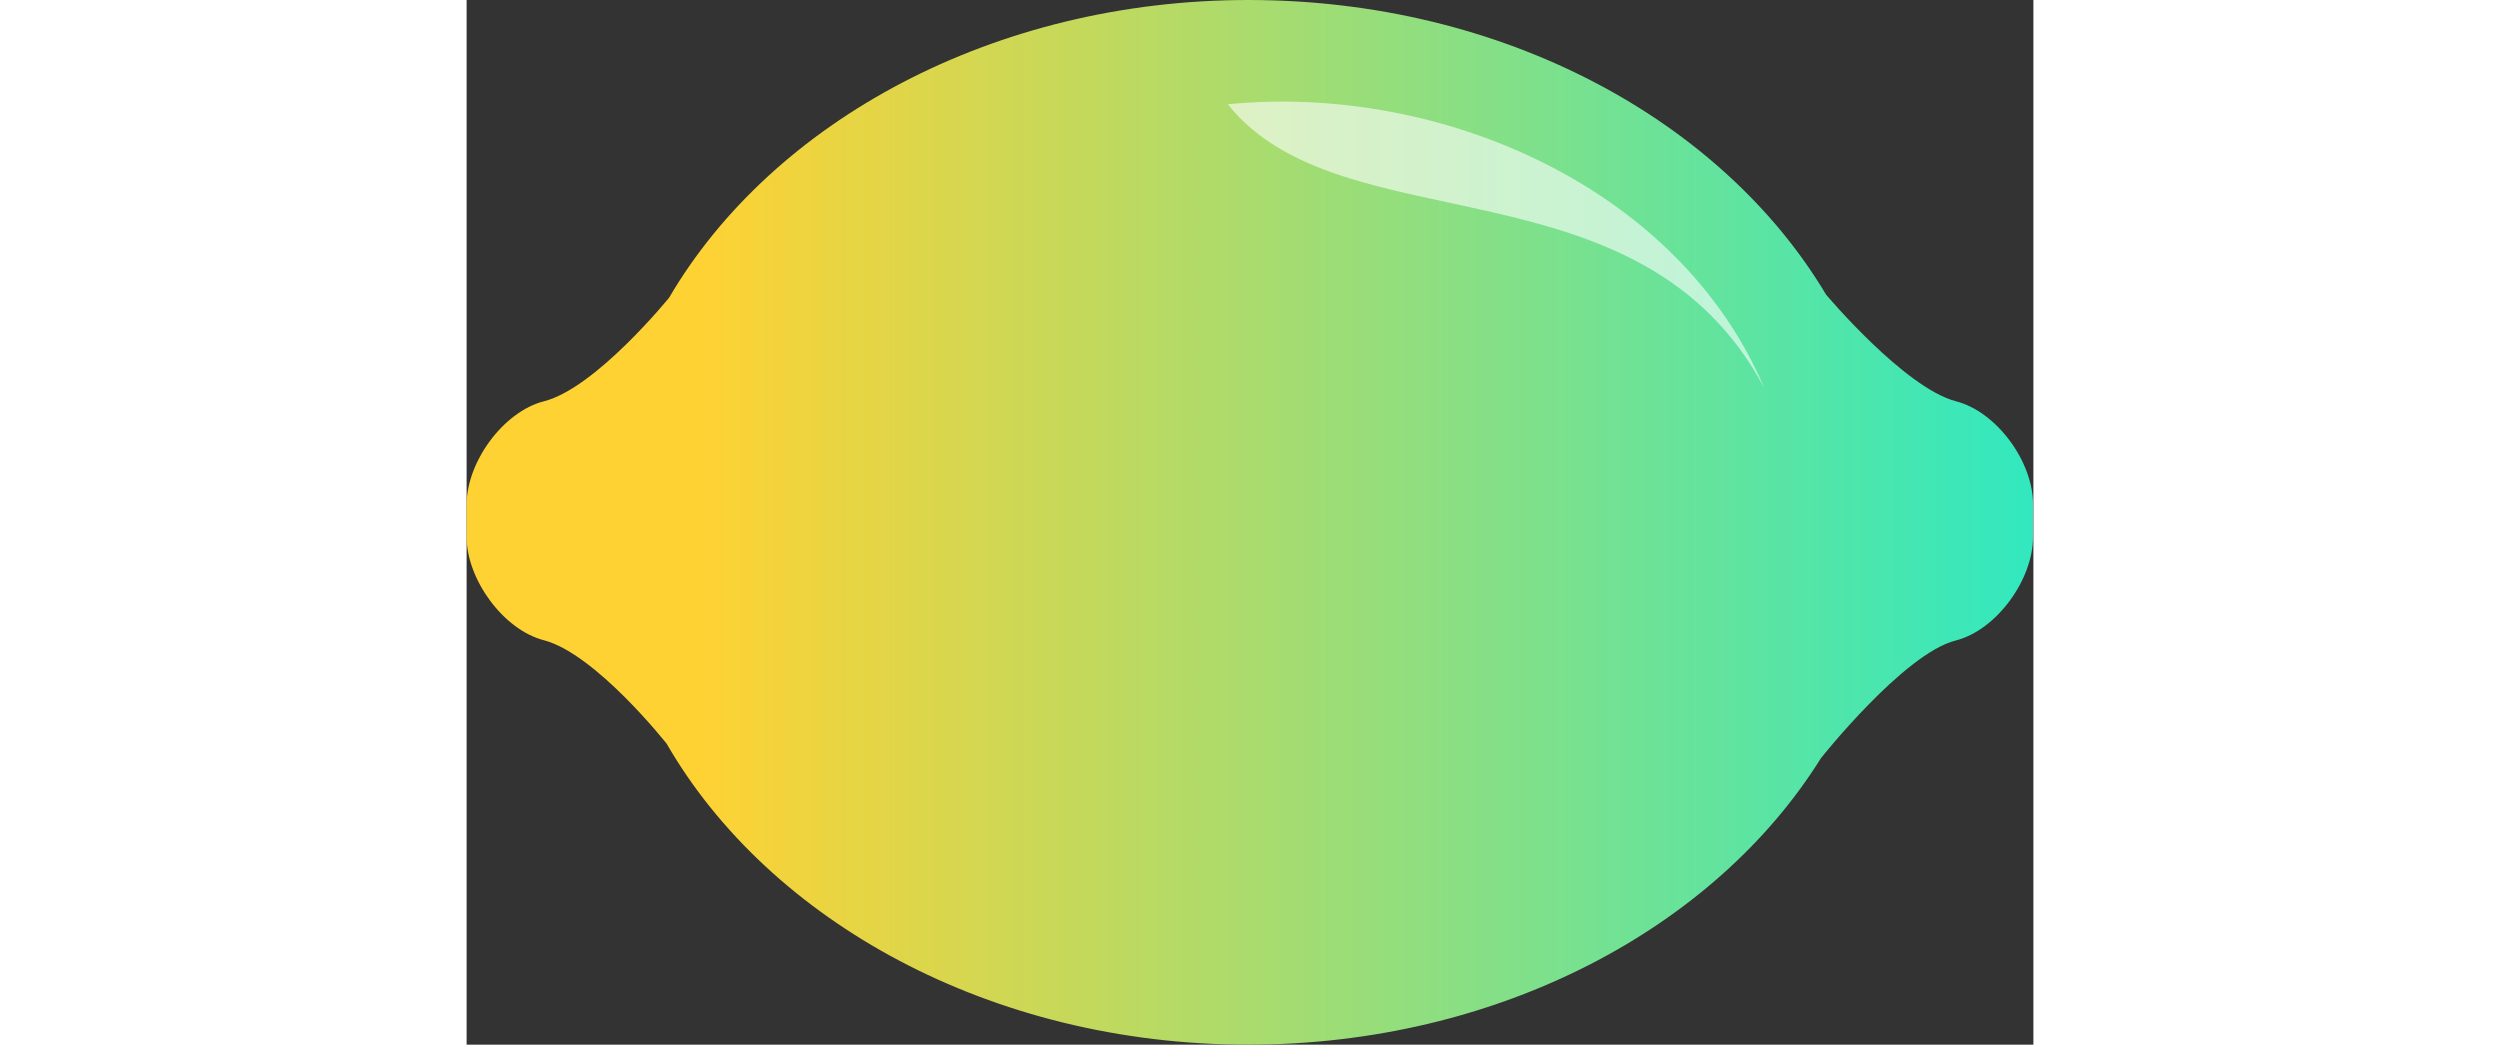 <svg xmlns="http://www.w3.org/2000/svg" xmlns:xlink="http://www.w3.org/1999/xlink" viewBox="0 0 114.87 76.59" height="48">
    <rect x="0" y="0" width="114.87" height="76.59" fill="#333333" stroke="none"/>
    <defs>
        <style>.cls-1{fill:url(#linear-gradient);}.cls-2{fill:#fff;fill-opacity:0.6;}</style>
        <linearGradient id="linear-gradient" x1="-95.43" y1="216.99" x2="-88.49" y2="216.99" gradientTransform="translate(-1536.18 3204.31) rotate(180) scale(17.55 14.59)" gradientUnits="userSpaceOnUse">
        <stop offset="0" stop-color="#00eee1"/><stop offset="1" stop-color="#ffd233"/>
        </linearGradient>
    </defs>
    <g id="Layer_2" data-name="Layer 2">
        <g id="Layer_1-2" data-name="Layer 1">
            <g id="_12ea874c-bc40-426c-ad50-1bf9d64749b4" data-name="12ea874c-bc40-426c-ad50-1bf9d64749b4">
            <path class="cls-1" d="M109.19,29.42c-3.79-1-9.52-7.82-9.52-7.82C92.05,8.82,76,0,57.32,0S22.41,8.92,14.85,21.82c0,0-5.38,6.64-9.18,7.6C2.69,30.18,0,33.87,0,37v2.36c0,3.12,2.7,6.82,5.67,7.58,3.8,1,9,7.59,9,7.59,7.51,13,23.77,22.06,42.62,22.06,18.35,0,34.24-8.55,42-21,0,0,6.08-7.67,9.88-8.63,3-.76,5.67-4.46,5.67-7.58V37C114.87,33.87,112.18,30.18,109.19,29.42Z"/>
            </g>
            <path class="cls-2" d="M55.85,7.64c15.44-1.51,33,6,39.29,20.81-9.08-17.09-31-10.36-39.33-20.8Z"/>
        </g>
    </g>
</svg>